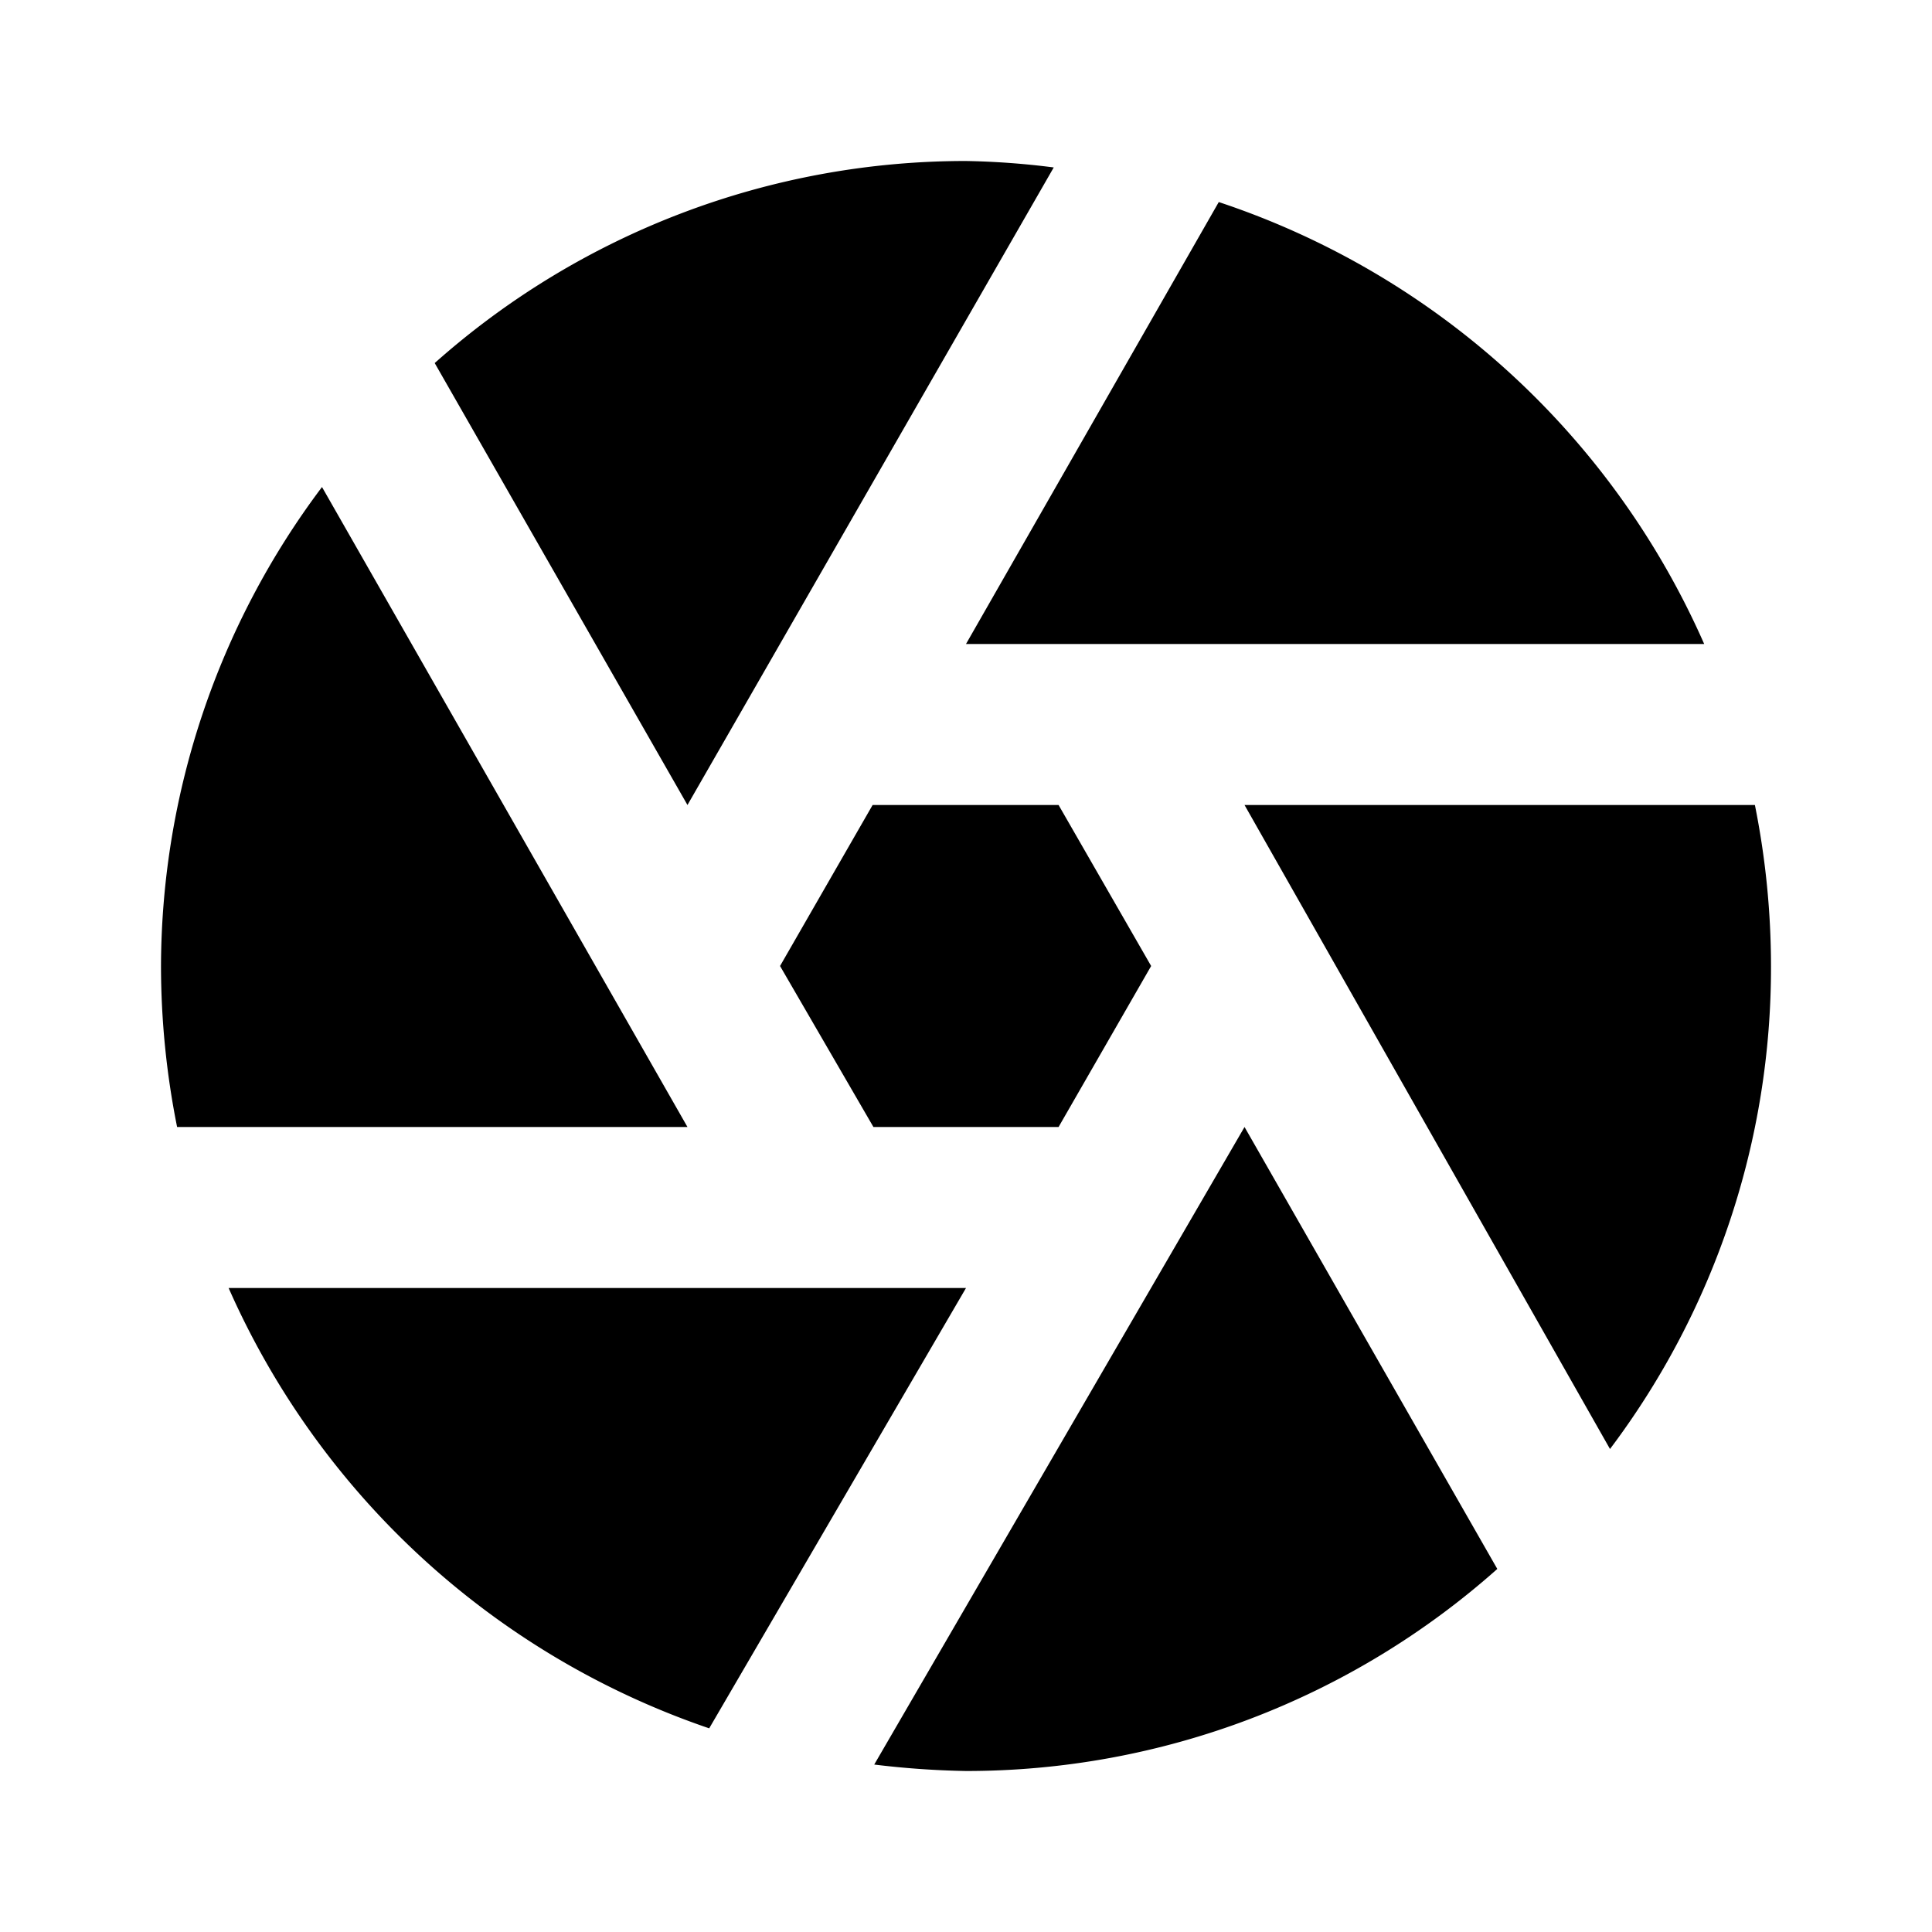 <svg id="Layer_1" data-name="Layer 1" xmlns="http://www.w3.org/2000/svg" viewBox="0 0 24 24"><title>Camera Diaphragm</title><path d="M2.84,16H12L8.81,21.47A10.08,10.08,0,0,1,2.84,16Zm12.62-6L20,18A9.94,9.94,0,0,0,22,12a10.2,10.2,0,0,0-.2-2Zm0,4-4.6,7.92A10.92,10.92,0,0,0,12,22a9.92,9.92,0,0,0,6.6-2.51ZM2,12a10.2,10.2,0,0,0,.2,2H8.54L4,6.05A9.94,9.94,0,0,0,2,12ZM12,2A9.92,9.92,0,0,0,5.4,4.51L8.54,10l4.55-7.92A9.82,9.82,0,0,0,12,2Zm3.14.51L12,8h9.17A10.05,10.05,0,0,0,15.14,2.51ZM13.15,14l1.15-2-1.15-2H10.84L9.69,12l1.16,2Z"/></svg>